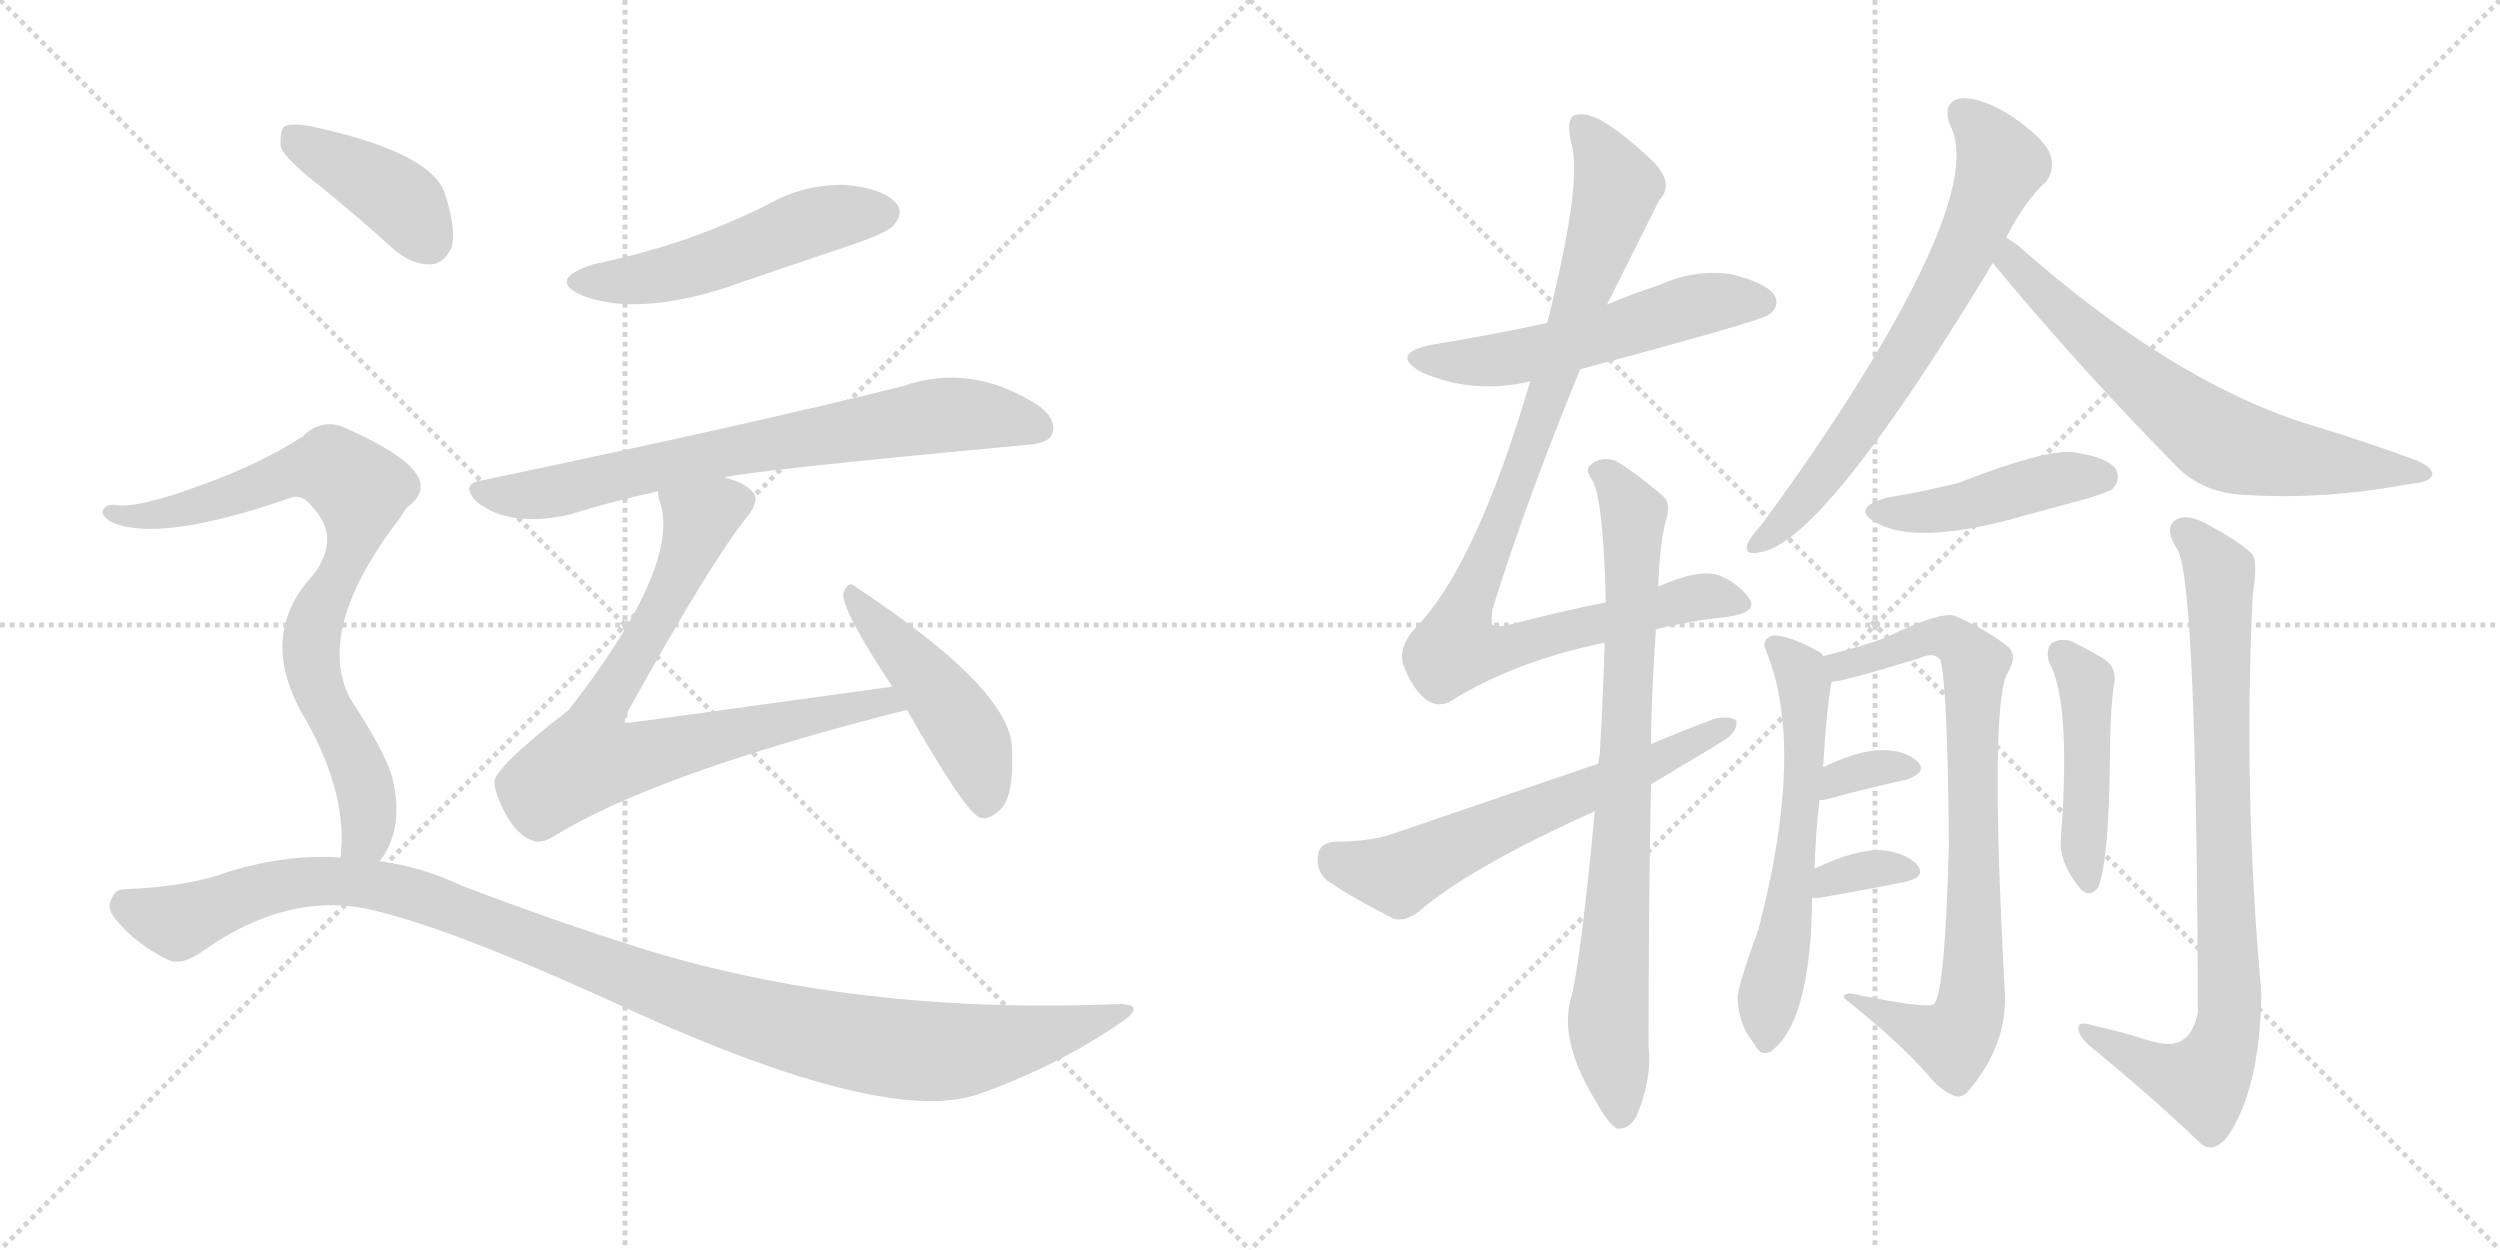 <svg version="1.1" viewBox="0 0 2048 1024" xmlns="http://www.w3.org/2000/svg">
  <g stroke="lightgray" stroke-dasharray="1,1" stroke-width="1" transform="scale(4, 4)">
    <line x1="0" y1="0" x2="256" y2="256"></line>
    <line x1="256" y1="0" x2="0" y2="256"></line>
    <line x1="128" y1="0" x2="128" y2="256"></line>
    <line x1="0" y1="128" x2="256" y2="128"></line>
    <line x1="256" y1="0" x2="512" y2="256"></line>
    <line x1="512" y1="0" x2="256" y2="256"></line>
    <line x1="384" y1="0" x2="384" y2="256"></line>
    <line x1="256" y1="128" x2="512" y2="128"></line>
  </g>
<g transform="scale(1, -1) translate(0, -850)">
   <style type="text/css">
    @keyframes keyframes0 {
      from {
       stroke: black;
       stroke-dashoffset: 511;
       stroke-width: 128;
       }
       62% {
       animation-timing-function: step-end;
       stroke: black;
       stroke-dashoffset: 0;
       stroke-width: 128;
       }
       to {
       stroke: black;
       stroke-width: 1024;
       }
       }
       #make-me-a-hanzi-animation-0 {
         animation: keyframes0 0.666s both;
         animation-delay: 0s;
         animation-timing-function: linear;
       }
    @keyframes keyframes1 {
      from {
       stroke: black;
       stroke-dashoffset: 722;
       stroke-width: 128;
       }
       70% {
       animation-timing-function: step-end;
       stroke: black;
       stroke-dashoffset: 0;
       stroke-width: 128;
       }
       to {
       stroke: black;
       stroke-width: 1024;
       }
       }
       #make-me-a-hanzi-animation-1 {
         animation: keyframes1 0.838s both;
         animation-delay: 0.666s;
         animation-timing-function: linear;
       }
    @keyframes keyframes2 {
      from {
       stroke: black;
       stroke-dashoffset: 745;
       stroke-width: 128;
       }
       71% {
       animation-timing-function: step-end;
       stroke: black;
       stroke-dashoffset: 0;
       stroke-width: 128;
       }
       to {
       stroke: black;
       stroke-width: 1024;
       }
       }
       #make-me-a-hanzi-animation-2 {
         animation: keyframes2 0.856s both;
         animation-delay: 1.503s;
         animation-timing-function: linear;
       }
    @keyframes keyframes3 {
      from {
       stroke: black;
       stroke-dashoffset: 464;
       stroke-width: 128;
       }
       60% {
       animation-timing-function: step-end;
       stroke: black;
       stroke-dashoffset: 0;
       stroke-width: 128;
       }
       to {
       stroke: black;
       stroke-width: 1024;
       }
       }
       #make-me-a-hanzi-animation-3 {
         animation: keyframes3 0.628s both;
         animation-delay: 2.36s;
         animation-timing-function: linear;
       }
    @keyframes keyframes4 {
      from {
       stroke: black;
       stroke-dashoffset: 400;
       stroke-width: 128;
       }
       57% {
       animation-timing-function: step-end;
       stroke: black;
       stroke-dashoffset: 0;
       stroke-width: 128;
       }
       to {
       stroke: black;
       stroke-width: 1024;
       }
       }
       #make-me-a-hanzi-animation-4 {
         animation: keyframes4 0.576s both;
         animation-delay: 2.987s;
         animation-timing-function: linear;
       }
    @keyframes keyframes5 {
      from {
       stroke: black;
       stroke-dashoffset: 792;
       stroke-width: 128;
       }
       72% {
       animation-timing-function: step-end;
       stroke: black;
       stroke-dashoffset: 0;
       stroke-width: 128;
       }
       to {
       stroke: black;
       stroke-width: 1024;
       }
       }
       #make-me-a-hanzi-animation-5 {
         animation: keyframes5 0.895s both;
         animation-delay: 3.563s;
         animation-timing-function: linear;
       }
    @keyframes keyframes6 {
      from {
       stroke: black;
       stroke-dashoffset: 1103;
       stroke-width: 128;
       }
       78% {
       animation-timing-function: step-end;
       stroke: black;
       stroke-dashoffset: 0;
       stroke-width: 128;
       }
       to {
       stroke: black;
       stroke-width: 1024;
       }
       }
       #make-me-a-hanzi-animation-6 {
         animation: keyframes6 1.148s both;
         animation-delay: 4.457s;
         animation-timing-function: linear;
       }
    @keyframes keyframes7 {
      from {
       stroke: black;
       stroke-dashoffset: 541;
       stroke-width: 128;
       }
       64% {
       animation-timing-function: step-end;
       stroke: black;
       stroke-dashoffset: 0;
       stroke-width: 128;
       }
       to {
       stroke: black;
       stroke-width: 1024;
       }
       }
       #make-me-a-hanzi-animation-7 {
         animation: keyframes7 0.69s both;
         animation-delay: 5.605s;
         animation-timing-function: linear;
       }
    @keyframes keyframes8 {
      from {
       stroke: black;
       stroke-dashoffset: 950;
       stroke-width: 128;
       }
       76% {
       animation-timing-function: step-end;
       stroke: black;
       stroke-dashoffset: 0;
       stroke-width: 128;
       }
       to {
       stroke: black;
       stroke-width: 1024;
       }
       }
       #make-me-a-hanzi-animation-8 {
         animation: keyframes8 1.023s both;
         animation-delay: 6.295s;
         animation-timing-function: linear;
       }
    @keyframes keyframes9 {
      from {
       stroke: black;
       stroke-dashoffset: 793;
       stroke-width: 128;
       }
       72% {
       animation-timing-function: step-end;
       stroke: black;
       stroke-dashoffset: 0;
       stroke-width: 128;
       }
       to {
       stroke: black;
       stroke-width: 1024;
       }
       }
       #make-me-a-hanzi-animation-9 {
         animation: keyframes9 0.895s both;
         animation-delay: 7.318s;
         animation-timing-function: linear;
       }
    @keyframes keyframes10 {
      from {
       stroke: black;
       stroke-dashoffset: 609;
       stroke-width: 128;
       }
       66% {
       animation-timing-function: step-end;
       stroke: black;
       stroke-dashoffset: 0;
       stroke-width: 128;
       }
       to {
       stroke: black;
       stroke-width: 1024;
       }
       }
       #make-me-a-hanzi-animation-10 {
         animation: keyframes10 0.746s both;
         animation-delay: 8.214s;
         animation-timing-function: linear;
       }
    @keyframes keyframes11 {
      from {
       stroke: black;
       stroke-dashoffset: 680;
       stroke-width: 128;
       }
       69% {
       animation-timing-function: step-end;
       stroke: black;
       stroke-dashoffset: 0;
       stroke-width: 128;
       }
       to {
       stroke: black;
       stroke-width: 1024;
       }
       }
       #make-me-a-hanzi-animation-11 {
         animation: keyframes11 0.803s both;
         animation-delay: 8.959s;
         animation-timing-function: linear;
       }
    @keyframes keyframes12 {
      from {
       stroke: black;
       stroke-dashoffset: 664;
       stroke-width: 128;
       }
       68% {
       animation-timing-function: step-end;
       stroke: black;
       stroke-dashoffset: 0;
       stroke-width: 128;
       }
       to {
       stroke: black;
       stroke-width: 1024;
       }
       }
       #make-me-a-hanzi-animation-12 {
         animation: keyframes12 0.79s both;
         animation-delay: 9.763s;
         animation-timing-function: linear;
       }
    @keyframes keyframes13 {
      from {
       stroke: black;
       stroke-dashoffset: 442;
       stroke-width: 128;
       }
       59% {
       animation-timing-function: step-end;
       stroke: black;
       stroke-dashoffset: 0;
       stroke-width: 128;
       }
       to {
       stroke: black;
       stroke-width: 1024;
       }
       }
       #make-me-a-hanzi-animation-13 {
         animation: keyframes13 0.61s both;
         animation-delay: 10.553s;
         animation-timing-function: linear;
       }
    @keyframes keyframes14 {
      from {
       stroke: black;
       stroke-dashoffset: 588;
       stroke-width: 128;
       }
       66% {
       animation-timing-function: step-end;
       stroke: black;
       stroke-dashoffset: 0;
       stroke-width: 128;
       }
       to {
       stroke: black;
       stroke-width: 1024;
       }
       }
       #make-me-a-hanzi-animation-14 {
         animation: keyframes14 0.729s both;
         animation-delay: 11.163s;
         animation-timing-function: linear;
       }
    @keyframes keyframes15 {
      from {
       stroke: black;
       stroke-dashoffset: 785;
       stroke-width: 128;
       }
       72% {
       animation-timing-function: step-end;
       stroke: black;
       stroke-dashoffset: 0;
       stroke-width: 128;
       }
       to {
       stroke: black;
       stroke-width: 1024;
       }
       }
       #make-me-a-hanzi-animation-15 {
         animation: keyframes15 0.889s both;
         animation-delay: 11.891s;
         animation-timing-function: linear;
       }
    @keyframes keyframes16 {
      from {
       stroke: black;
       stroke-dashoffset: 333;
       stroke-width: 128;
       }
       52% {
       animation-timing-function: step-end;
       stroke: black;
       stroke-dashoffset: 0;
       stroke-width: 128;
       }
       to {
       stroke: black;
       stroke-width: 1024;
       }
       }
       #make-me-a-hanzi-animation-16 {
         animation: keyframes16 0.521s both;
         animation-delay: 12.78s;
         animation-timing-function: linear;
       }
    @keyframes keyframes17 {
      from {
       stroke: black;
       stroke-dashoffset: 337;
       stroke-width: 128;
       }
       52% {
       animation-timing-function: step-end;
       stroke: black;
       stroke-dashoffset: 0;
       stroke-width: 128;
       }
       to {
       stroke: black;
       stroke-width: 1024;
       }
       }
       #make-me-a-hanzi-animation-17 {
         animation: keyframes17 0.524s both;
         animation-delay: 13.301s;
         animation-timing-function: linear;
       }
    @keyframes keyframes18 {
      from {
       stroke: black;
       stroke-dashoffset: 451;
       stroke-width: 128;
       }
       59% {
       animation-timing-function: step-end;
       stroke: black;
       stroke-dashoffset: 0;
       stroke-width: 128;
       }
       to {
       stroke: black;
       stroke-width: 1024;
       }
       }
       #make-me-a-hanzi-animation-18 {
         animation: keyframes18 0.617s both;
         animation-delay: 13.825s;
         animation-timing-function: linear;
       }
    @keyframes keyframes19 {
      from {
       stroke: black;
       stroke-dashoffset: 828;
       stroke-width: 128;
       }
       73% {
       animation-timing-function: step-end;
       stroke: black;
       stroke-dashoffset: 0;
       stroke-width: 128;
       }
       to {
       stroke: black;
       stroke-width: 1024;
       }
       }
       #make-me-a-hanzi-animation-19 {
         animation: keyframes19 0.924s both;
         animation-delay: 14.442s;
         animation-timing-function: linear;
       }
</style>
<path d="M 486.0 633.5 Q 447.0 620.5 478.0 607.5 Q 521.0 591.5 592.0 613.5 Q 644.0 631.5 701.0 650.5 Q 729.0 660.5 732.0 665.5 Q 741.0 675.5 734.0 683.5 Q 724.0 695.5 693.0 698.5 Q 659.0 699.5 629.0 682.5 Q 599.0 667.5 566.0 655.5 Q 529.0 642.5 486.0 633.5 Z" fill="lightgray"></path> 
<path d="M 594.0 458.5 Q 594.0 459.5 596.0 459.5 Q 626.0 465.5 840.0 485.5 Q 859.0 486.5 862.0 494.5 Q 866.0 506.5 851.0 517.5 Q 796.0 553.5 739.0 533.5 Q 619.0 503.5 395.0 456.5 Q 376.0 453.5 391.0 438.5 Q 418.0 417.5 467.0 428.5 Q 498.0 438.5 539.0 447.5 L 594.0 458.5 Z" fill="lightgray"></path> 
<path d="M 731.0 287.5 Q 514.0 257.5 512.0 257.5 Q 511.0 260.5 515.0 268.5 Q 584.0 392.5 612.0 426.5 Q 624.0 441.5 615.0 448.5 Q 608.0 455.5 594.0 458.5 C 566.0 469.5 533.0 476.5 539.0 447.5 Q 539.0 443.5 541.0 437.5 Q 557.0 385.5 466.0 268.5 Q 403.0 219.5 405.0 208.5 Q 406.0 198.5 414.0 183.5 Q 424.0 165.5 436.0 161.5 Q 443.0 158.5 453.0 164.5 Q 537.0 216.5 743.0 268.5 C 772.0 275.5 761.0 291.5 731.0 287.5 Z" fill="lightgray"></path> 
<path d="M 743.0 268.5 Q 789.0 187.5 802.0 180.5 Q 809.0 177.5 818.0 185.5 Q 831.0 195.5 829.0 236.5 Q 829.0 284.5 702.0 368.5 Q 695.0 375.5 691.0 364.5 Q 688.0 352.5 731.0 287.5 L 743.0 268.5 Z" fill="lightgray"></path> 
<path d="M 261.0 698.5 Q 292.0 673.5 324.0 644.5 Q 339.0 632.5 354.0 633.5 Q 364.0 634.5 370.0 647.5 Q 374.0 663.5 364.0 692.5 Q 352.0 725.5 255.0 746.5 Q 239.0 749.5 233.0 746.5 Q 229.0 742.5 230.0 729.5 Q 234.0 719.5 261.0 698.5 Z" fill="lightgray"></path> 
<path d="M 311.0 144.5 Q 332.0 171.5 321.0 214.5 Q 314.0 236.5 287.0 277.5 Q 257.0 334.5 329.0 427.5 Q 332.0 433.5 336.0 436.5 Q 367.0 461.5 287.0 497.5 Q 265.0 509.5 248.0 492.5 Q 214.0 470.5 170.0 454.5 Q 112.0 432.5 93.0 436.5 Q 86.0 436.5 84.0 431.5 Q 83.0 427.5 91.0 422.5 Q 130.0 404.5 239.0 442.5 Q 248.0 445.5 257.0 433.5 Q 279.0 409.5 257.0 379.5 Q 209.0 328.5 251.0 259.5 Q 285.0 198.5 279.0 147.5 C 278.0 117.5 296.0 118.5 311.0 144.5 Z" fill="lightgray"></path> 
<path d="M 279.0 147.5 Q 236.0 150.5 189.0 136.5 Q 155.0 123.5 101.0 121.5 Q 94.0 121.5 91.0 112.5 Q 87.0 105.5 96.0 95.5 Q 112.0 76.5 136.0 64.5 Q 148.0 57.5 167.0 71.5 Q 237.0 120.5 305.0 104.5 Q 369.0 89.5 497.0 31.5 Q 722.0 -73.5 801.0 -46.5 Q 864.0 -24.5 917.0 11.5 Q 941.0 27.5 916.0 27.5 Q 700.0 18.5 524.0 73.5 Q 457.0 94.5 378.0 124.5 Q 347.0 139.5 311.0 144.5 L 279.0 147.5 Z" fill="lightgray"></path> 
<path d="M 1294.5 547.5 Q 1444.5 587.5 1449.5 592.5 Q 1458.5 599.5 1453.5 608.5 Q 1446.5 618.5 1417.5 625.5 Q 1387.5 629.5 1359.5 616.5 Q 1337.5 609.5 1316.5 600.5 L 1267.5 585.5 Q 1221.5 575.5 1172.5 567.5 Q 1138.5 560.5 1163.5 545.5 Q 1206.5 526.5 1253.5 537.5 L 1294.5 547.5 Z" fill="lightgray"></path> 
<path d="M 1356.5 334.5 Q 1384.5 341.5 1414.5 344.5 Q 1441.5 348.5 1432.5 360.5 Q 1423.5 372.5 1408.5 378.5 Q 1392.5 384.5 1358.5 369.5 L 1315.5 356.5 Q 1279.5 349.5 1237.5 338.5 Q 1224.5 335.5 1222.5 338.5 Q 1221.5 339.5 1222.5 350.5 Q 1250.5 440.5 1294.5 547.5 L 1316.5 600.5 Q 1337.5 642.5 1359.5 686.5 Q 1371.5 698.5 1355.5 716.5 Q 1330.5 740.5 1311.5 751.5 Q 1298.5 758.5 1289.5 755.5 Q 1282.5 751.5 1287.5 731.5 Q 1296.5 701.5 1267.5 585.5 L 1253.5 537.5 Q 1208.5 384.5 1158.5 334.5 Q 1145.5 319.5 1149.5 305.5 Q 1156.5 286.5 1167.5 277.5 Q 1176.5 270.5 1186.5 274.5 Q 1240.5 308.5 1314.5 323.5 L 1356.5 334.5 Z" fill="lightgray"></path> 
<path d="M 1306.5 185.5 Q 1294.5 58.5 1286.5 30.5 Q 1277.5 -3.5 1307.5 -52.5 Q 1317.5 -70.5 1324.5 -74.5 Q 1334.5 -75.5 1340.5 -64.5 Q 1353.5 -34.5 1350.5 -6.5 Q 1350.5 108.5 1352.5 207.5 L 1352.5 240.5 Q 1352.5 273.5 1356.5 334.5 L 1358.5 369.5 Q 1359.5 406.5 1365.5 426.5 Q 1368.5 438.5 1362.5 443.5 Q 1340.5 462.5 1323.5 472.5 Q 1311.5 476.5 1303.5 469.5 Q 1297.5 465.5 1304.5 456.5 Q 1313.5 440.5 1315.5 356.5 L 1314.5 323.5 Q 1313.5 283.5 1310.5 231.5 Q 1309.5 228.5 1309.5 224.5 L 1306.5 185.5 Z" fill="lightgray"></path> 
<path d="M 1352.5 207.5 Q 1409.5 241.5 1410.5 242.5 Q 1423.5 249.5 1422.5 259.5 Q 1418.5 263.5 1405.5 261.5 Q 1378.5 251.5 1352.5 240.5 L 1309.5 224.5 Q 1230.5 197.5 1142.5 167.5 Q 1123.5 160.5 1093.5 160.5 Q 1080.5 159.5 1079.5 148.5 Q 1078.5 135.5 1087.5 128.5 Q 1109.5 113.5 1141.5 97.5 Q 1151.5 94.5 1162.5 103.5 Q 1204.5 139.5 1306.5 185.5 L 1352.5 207.5 Z" fill="lightgray"></path> 
<path d="M 1643.5 655.5 Q 1659.5 686.5 1676.5 701.5 Q 1683.5 711.5 1679.5 723.5 Q 1675.5 735.5 1648.5 754.5 Q 1623.5 770.5 1606.5 769.5 Q 1590.5 766.5 1597.5 747.5 Q 1621.5 702.5 1536.5 559.5 Q 1496.5 492.5 1442.5 419.5 Q 1433.5 409.5 1431.5 404.5 Q 1428.5 394.5 1441.5 397.5 Q 1492.5 404.5 1626.5 624.5 Q 1629.5 630.5 1632.5 634.5 L 1643.5 655.5 Z" fill="lightgray"></path> 
<path d="M 1632.5 634.5 Q 1704.5 547.5 1783.5 467.5 Q 1805.5 445.5 1840.5 444.5 Q 1904.5 440.5 1973.5 453.5 Q 1989.5 454.5 1992.5 460.5 Q 1993.5 466.5 1980.5 472.5 Q 1937.5 488.5 1887.5 503.5 Q 1776.5 539.5 1652.5 649.5 Q 1646.5 653.5 1643.5 655.5 C 1618.5 672.5 1613.5 657.5 1632.5 634.5 Z" fill="lightgray"></path> 
<path d="M 1546.5 442.5 Q 1513.5 433.5 1539.5 420.5 Q 1569.5 405.5 1639.5 422.5 Q 1672.5 431.5 1709.5 441.5 Q 1728.5 447.5 1730.5 449.5 Q 1737.5 456.5 1733.5 465.5 Q 1726.5 475.5 1698.5 479.5 Q 1676.5 482.5 1604.5 454.5 Q 1577.5 447.5 1546.5 442.5 Z" fill="lightgray"></path> 
<path d="M 1486.5 138.5 Q 1487.5 169.5 1490.5 194.5 L 1493.5 221.5 Q 1496.5 272.5 1500.5 291.5 L 1493.5 312.5 Q 1492.5 315.5 1487.5 317.5 Q 1465.5 329.5 1452.5 329.5 Q 1442.5 326.5 1446.5 317.5 Q 1479.5 238.5 1440.5 88.5 Q 1422.5 39.5 1423.5 31.5 Q 1424.5 9.5 1437.5 -5.5 Q 1441.5 -15.5 1450.5 -11.5 Q 1483.5 12.5 1484.5 114.5 L 1486.5 138.5 Z" fill="lightgray"></path> 
<path d="M 1500.5 291.5 Q 1509.5 291.5 1571.5 310.5 Q 1584.5 316.5 1589.5 309.5 Q 1595.5 288.5 1596.5 158.5 Q 1593.5 38.5 1584.5 27.5 Q 1578.5 23.5 1524.5 34.5 Q 1509.5 38.5 1510.5 32.5 Q 1553.5 -1.5 1578.5 -29.5 Q 1588.5 -42.5 1600.5 -47.5 Q 1607.5 -50.5 1613.5 -42.5 Q 1643.5 -6.5 1642.5 34.5 Q 1629.5 271.5 1644.5 298.5 Q 1653.5 313.5 1644.5 320.5 Q 1628.5 333.5 1601.5 345.5 Q 1589.5 349.5 1544.5 327.5 Q 1525.5 320.5 1493.5 312.5 C 1464.5 304.5 1471.5 285.5 1500.5 291.5 Z" fill="lightgray"></path> 
<path d="M 1490.5 194.5 Q 1493.5 194.5 1497.5 195.5 Q 1534.5 205.5 1562.5 211.5 Q 1578.5 217.5 1571.5 225.5 Q 1561.5 235.5 1541.5 235.5 Q 1522.5 235.5 1493.5 221.5 C 1466.5 208.5 1460.5 192.5 1490.5 194.5 Z" fill="lightgray"></path> 
<path d="M 1484.5 114.5 Q 1485.5 114.5 1490.5 114.5 Q 1530.5 121.5 1560.5 127.5 Q 1578.5 131.5 1570.5 141.5 Q 1561.5 151.5 1541.5 153.5 Q 1520.5 154.5 1486.5 138.5 C 1459.5 125.5 1454.5 114.5 1484.5 114.5 Z" fill="lightgray"></path> 
<path d="M 1678.5 307.5 Q 1696.5 276.5 1688.5 165.5 Q 1685.5 144.5 1704.5 121.5 Q 1711.5 114.5 1718.5 122.5 Q 1727.5 141.5 1728.5 229.5 Q 1728.5 265.5 1731.5 287.5 Q 1735.5 303.5 1721.5 311.5 Q 1709.5 318.5 1697.5 324.5 Q 1688.5 327.5 1681.5 323.5 Q 1675.5 319.5 1678.5 307.5 Z" fill="lightgray"></path> 
<path d="M 1760.5 -2.5 Q 1739.5 4.5 1712.5 10.5 Q 1702.5 13.5 1702.5 7.5 Q 1703.5 0.5 1711.5 -6.5 Q 1766.5 -51.5 1803.5 -87.5 Q 1813.5 -94.5 1824.5 -81.5 Q 1851.5 -42.5 1852.5 36.5 Q 1837.5 201.5 1845.5 363.5 Q 1849.5 387.5 1845.5 395.5 Q 1836.5 405.5 1804.5 422.5 Q 1789.5 429.5 1781.5 423.5 Q 1772.5 416.5 1784.5 398.5 Q 1799.5 365.5 1800.5 20.5 Q 1794.5 -9.5 1769.5 -4.5 Q 1765.5 -3.5 1760.5 -2.5 Z" fill="lightgray"></path> 
      <clipPath id="make-me-a-hanzi-clip-0">
      <path d="M 486.0 633.5 Q 447.0 620.5 478.0 607.5 Q 521.0 591.5 592.0 613.5 Q 644.0 631.5 701.0 650.5 Q 729.0 660.5 732.0 665.5 Q 741.0 675.5 734.0 683.5 Q 724.0 695.5 693.0 698.5 Q 659.0 699.5 629.0 682.5 Q 599.0 667.5 566.0 655.5 Q 529.0 642.5 486.0 633.5 Z" fill="lightgray"></path>
      </clipPath>
      <path clip-path="url(#make-me-a-hanzi-clip-0)" d="M 479.0 621.5 L 521.0 620.5 L 562.0 628.5 L 677.0 671.5 L 725.0 675.5 " fill="none" id="make-me-a-hanzi-animation-0" stroke-dasharray="383 766" stroke-linecap="round"></path>

      <clipPath id="make-me-a-hanzi-clip-1">
      <path d="M 594.0 458.5 Q 594.0 459.5 596.0 459.5 Q 626.0 465.5 840.0 485.5 Q 859.0 486.5 862.0 494.5 Q 866.0 506.5 851.0 517.5 Q 796.0 553.5 739.0 533.5 Q 619.0 503.5 395.0 456.5 Q 376.0 453.5 391.0 438.5 Q 418.0 417.5 467.0 428.5 Q 498.0 438.5 539.0 447.5 L 594.0 458.5 Z" fill="lightgray"></path>
      </clipPath>
      <path clip-path="url(#make-me-a-hanzi-clip-1)" d="M 393.0 447.5 L 454.0 446.5 L 612.0 483.5 L 765.0 509.5 L 808.0 509.5 L 851.0 499.5 " fill="none" id="make-me-a-hanzi-animation-1" stroke-dasharray="594 1188" stroke-linecap="round"></path>

      <clipPath id="make-me-a-hanzi-clip-2">
      <path d="M 731.0 287.5 Q 514.0 257.5 512.0 257.5 Q 511.0 260.5 515.0 268.5 Q 584.0 392.5 612.0 426.5 Q 624.0 441.5 615.0 448.5 Q 608.0 455.5 594.0 458.5 C 566.0 469.5 533.0 476.5 539.0 447.5 Q 539.0 443.5 541.0 437.5 Q 557.0 385.5 466.0 268.5 Q 403.0 219.5 405.0 208.5 Q 406.0 198.5 414.0 183.5 Q 424.0 165.5 436.0 161.5 Q 443.0 158.5 453.0 164.5 Q 537.0 216.5 743.0 268.5 C 772.0 275.5 761.0 291.5 731.0 287.5 Z" fill="lightgray"></path>
      </clipPath>
      <path clip-path="url(#make-me-a-hanzi-clip-2)" d="M 604.0 438.5 L 573.0 423.5 L 554.0 372.5 L 493.0 268.5 L 512.0 263.5 L 519.0 228.5 L 662.0 265.5 L 710.0 271.5 L 717.0 278.5 L 732.0 268.5 " fill="none" id="make-me-a-hanzi-animation-2" stroke-dasharray="617 1234" stroke-linecap="round"></path>

      <clipPath id="make-me-a-hanzi-clip-3">
      <path d="M 743.0 268.5 Q 789.0 187.5 802.0 180.5 Q 809.0 177.5 818.0 185.5 Q 831.0 195.5 829.0 236.5 Q 829.0 284.5 702.0 368.5 Q 695.0 375.5 691.0 364.5 Q 688.0 352.5 731.0 287.5 L 743.0 268.5 Z" fill="lightgray"></path>
      </clipPath>
      <path clip-path="url(#make-me-a-hanzi-clip-3)" d="M 698.0 362.5 L 795.0 244.5 L 806.0 190.5 " fill="none" id="make-me-a-hanzi-animation-3" stroke-dasharray="336 672" stroke-linecap="round"></path>

      <clipPath id="make-me-a-hanzi-clip-4">
      <path d="M 261.0 698.5 Q 292.0 673.5 324.0 644.5 Q 339.0 632.5 354.0 633.5 Q 364.0 634.5 370.0 647.5 Q 374.0 663.5 364.0 692.5 Q 352.0 725.5 255.0 746.5 Q 239.0 749.5 233.0 746.5 Q 229.0 742.5 230.0 729.5 Q 234.0 719.5 261.0 698.5 Z" fill="lightgray"></path>
      </clipPath>
      <path clip-path="url(#make-me-a-hanzi-clip-4)" d="M 238.0 740.5 L 321.0 690.5 L 350.0 653.5 " fill="none" id="make-me-a-hanzi-animation-4" stroke-dasharray="272 544" stroke-linecap="round"></path>

      <clipPath id="make-me-a-hanzi-clip-5">
      <path d="M 311.0 144.5 Q 332.0 171.5 321.0 214.5 Q 314.0 236.5 287.0 277.5 Q 257.0 334.5 329.0 427.5 Q 332.0 433.5 336.0 436.5 Q 367.0 461.5 287.0 497.5 Q 265.0 509.5 248.0 492.5 Q 214.0 470.5 170.0 454.5 Q 112.0 432.5 93.0 436.5 Q 86.0 436.5 84.0 431.5 Q 83.0 427.5 91.0 422.5 Q 130.0 404.5 239.0 442.5 Q 248.0 445.5 257.0 433.5 Q 279.0 409.5 257.0 379.5 Q 209.0 328.5 251.0 259.5 Q 285.0 198.5 279.0 147.5 C 278.0 117.5 296.0 118.5 311.0 144.5 Z" fill="lightgray"></path>
      </clipPath>
      <path clip-path="url(#make-me-a-hanzi-clip-5)" d="M 91.0 429.5 L 116.0 426.5 L 153.0 432.5 L 256.0 467.5 L 271.0 467.5 L 295.0 448.5 L 292.0 412.5 L 261.0 349.5 L 254.0 317.5 L 302.0 189.5 L 300.0 166.5 L 285.0 153.5 " fill="none" id="make-me-a-hanzi-animation-5" stroke-dasharray="664 1328" stroke-linecap="round"></path>

      <clipPath id="make-me-a-hanzi-clip-6">
      <path d="M 279.0 147.5 Q 236.0 150.5 189.0 136.5 Q 155.0 123.5 101.0 121.5 Q 94.0 121.5 91.0 112.5 Q 87.0 105.5 96.0 95.5 Q 112.0 76.5 136.0 64.5 Q 148.0 57.5 167.0 71.5 Q 237.0 120.5 305.0 104.5 Q 369.0 89.5 497.0 31.5 Q 722.0 -73.5 801.0 -46.5 Q 864.0 -24.5 917.0 11.5 Q 941.0 27.5 916.0 27.5 Q 700.0 18.5 524.0 73.5 Q 457.0 94.5 378.0 124.5 Q 347.0 139.5 311.0 144.5 L 279.0 147.5 Z" fill="lightgray"></path>
      </clipPath>
      <path clip-path="url(#make-me-a-hanzi-clip-6)" d="M 105.0 107.5 L 147.0 95.5 L 244.0 127.5 L 315.0 123.5 L 582.0 25.5 L 728.0 -8.5 L 809.0 -7.5 L 921.0 19.5 " fill="none" id="make-me-a-hanzi-animation-6" stroke-dasharray="975 1950" stroke-linecap="round"></path>

      <clipPath id="make-me-a-hanzi-clip-7">
      <path d="M 1294.5 547.5 Q 1444.5 587.5 1449.5 592.5 Q 1458.5 599.5 1453.5 608.5 Q 1446.5 618.5 1417.5 625.5 Q 1387.5 629.5 1359.5 616.5 Q 1337.5 609.5 1316.5 600.5 L 1267.5 585.5 Q 1221.5 575.5 1172.5 567.5 Q 1138.5 560.5 1163.5 545.5 Q 1206.5 526.5 1253.5 537.5 L 1294.5 547.5 Z" fill="lightgray"></path>
      </clipPath>
      <path clip-path="url(#make-me-a-hanzi-clip-7)" d="M 1165.5 557.5 L 1228.5 554.5 L 1302.5 570.5 L 1397.5 601.5 L 1443.5 602.5 " fill="none" id="make-me-a-hanzi-animation-7" stroke-dasharray="413 826" stroke-linecap="round"></path>

      <clipPath id="make-me-a-hanzi-clip-8">
      <path d="M 1356.5 334.5 Q 1384.5 341.5 1414.5 344.5 Q 1441.5 348.5 1432.5 360.5 Q 1423.5 372.5 1408.5 378.5 Q 1392.5 384.5 1358.5 369.5 L 1315.5 356.5 Q 1279.5 349.5 1237.5 338.5 Q 1224.5 335.5 1222.5 338.5 Q 1221.5 339.5 1222.5 350.5 Q 1250.5 440.5 1294.5 547.5 L 1316.5 600.5 Q 1337.5 642.5 1359.5 686.5 Q 1371.5 698.5 1355.5 716.5 Q 1330.5 740.5 1311.5 751.5 Q 1298.5 758.5 1289.5 755.5 Q 1282.5 751.5 1287.5 731.5 Q 1296.5 701.5 1267.5 585.5 L 1253.5 537.5 Q 1208.5 384.5 1158.5 334.5 Q 1145.5 319.5 1149.5 305.5 Q 1156.5 286.5 1167.5 277.5 Q 1176.5 270.5 1186.5 274.5 Q 1240.5 308.5 1314.5 323.5 L 1356.5 334.5 Z" fill="lightgray"></path>
      </clipPath>
      <path clip-path="url(#make-me-a-hanzi-clip-8)" d="M 1294.5 747.5 L 1324.5 696.5 L 1270.5 530.5 L 1199.5 351.5 L 1192.5 318.5 L 1239.5 319.5 L 1395.5 361.5 L 1420.5 355.5 " fill="none" id="make-me-a-hanzi-animation-8" stroke-dasharray="822 1644" stroke-linecap="round"></path>

      <clipPath id="make-me-a-hanzi-clip-9">
      <path d="M 1306.5 185.5 Q 1294.5 58.5 1286.5 30.5 Q 1277.5 -3.5 1307.5 -52.5 Q 1317.5 -70.5 1324.5 -74.5 Q 1334.5 -75.5 1340.5 -64.5 Q 1353.5 -34.5 1350.5 -6.5 Q 1350.5 108.5 1352.5 207.5 L 1352.5 240.5 Q 1352.5 273.5 1356.5 334.5 L 1358.5 369.5 Q 1359.5 406.5 1365.5 426.5 Q 1368.5 438.5 1362.5 443.5 Q 1340.5 462.5 1323.5 472.5 Q 1311.5 476.5 1303.5 469.5 Q 1297.5 465.5 1304.5 456.5 Q 1313.5 440.5 1315.5 356.5 L 1314.5 323.5 Q 1313.5 283.5 1310.5 231.5 Q 1309.5 228.5 1309.5 224.5 L 1306.5 185.5 Z" fill="lightgray"></path>
      </clipPath>
      <path clip-path="url(#make-me-a-hanzi-clip-9)" d="M 1311.5 463.5 L 1337.5 426.5 L 1328.5 157.5 L 1317.5 13.5 L 1326.5 -64.5 " fill="none" id="make-me-a-hanzi-animation-9" stroke-dasharray="665 1330" stroke-linecap="round"></path>

      <clipPath id="make-me-a-hanzi-clip-10">
      <path d="M 1352.5 207.5 Q 1409.5 241.5 1410.5 242.5 Q 1423.5 249.5 1422.5 259.5 Q 1418.5 263.5 1405.5 261.5 Q 1378.5 251.5 1352.5 240.5 L 1309.5 224.5 Q 1230.5 197.5 1142.5 167.5 Q 1123.5 160.5 1093.5 160.5 Q 1080.5 159.5 1079.5 148.5 Q 1078.5 135.5 1087.5 128.5 Q 1109.5 113.5 1141.5 97.5 Q 1151.5 94.5 1162.5 103.5 Q 1204.5 139.5 1306.5 185.5 L 1352.5 207.5 Z" fill="lightgray"></path>
      </clipPath>
      <path clip-path="url(#make-me-a-hanzi-clip-10)" d="M 1092.5 147.5 L 1145.5 133.5 L 1417.5 255.5 " fill="none" id="make-me-a-hanzi-animation-10" stroke-dasharray="481 962" stroke-linecap="round"></path>

      <clipPath id="make-me-a-hanzi-clip-11">
      <path d="M 1643.5 655.5 Q 1659.5 686.5 1676.5 701.5 Q 1683.5 711.5 1679.5 723.5 Q 1675.5 735.5 1648.5 754.5 Q 1623.5 770.5 1606.5 769.5 Q 1590.5 766.5 1597.5 747.5 Q 1621.5 702.5 1536.5 559.5 Q 1496.5 492.5 1442.5 419.5 Q 1433.5 409.5 1431.5 404.5 Q 1428.5 394.5 1441.5 397.5 Q 1492.5 404.5 1626.5 624.5 Q 1629.5 630.5 1632.5 634.5 L 1643.5 655.5 Z" fill="lightgray"></path>
      </clipPath>
      <path clip-path="url(#make-me-a-hanzi-clip-11)" d="M 1608.5 755.5 L 1628.5 736.5 L 1638.5 713.5 L 1600.5 624.5 L 1508.5 480.5 L 1475.5 437.5 L 1438.5 404.5 " fill="none" id="make-me-a-hanzi-animation-11" stroke-dasharray="552 1104" stroke-linecap="round"></path>

      <clipPath id="make-me-a-hanzi-clip-12">
      <path d="M 1632.5 634.5 Q 1704.5 547.5 1783.5 467.5 Q 1805.5 445.5 1840.5 444.5 Q 1904.5 440.5 1973.5 453.5 Q 1989.5 454.5 1992.5 460.5 Q 1993.5 466.5 1980.5 472.5 Q 1937.5 488.5 1887.5 503.5 Q 1776.5 539.5 1652.5 649.5 Q 1646.5 653.5 1643.5 655.5 C 1618.5 672.5 1613.5 657.5 1632.5 634.5 Z" fill="lightgray"></path>
      </clipPath>
      <path clip-path="url(#make-me-a-hanzi-clip-12)" d="M 1645.5 648.5 L 1656.5 625.5 L 1678.5 604.5 L 1756.5 534.5 L 1819.5 488.5 L 1862.5 476.5 L 1986.5 461.5 " fill="none" id="make-me-a-hanzi-animation-12" stroke-dasharray="536 1072" stroke-linecap="round"></path>

      <clipPath id="make-me-a-hanzi-clip-13">
      <path d="M 1546.5 442.5 Q 1513.5 433.5 1539.5 420.5 Q 1569.5 405.5 1639.5 422.5 Q 1672.5 431.5 1709.5 441.5 Q 1728.5 447.5 1730.5 449.5 Q 1737.5 456.5 1733.5 465.5 Q 1726.5 475.5 1698.5 479.5 Q 1676.5 482.5 1604.5 454.5 Q 1577.5 447.5 1546.5 442.5 Z" fill="lightgray"></path>
      </clipPath>
      <path clip-path="url(#make-me-a-hanzi-clip-13)" d="M 1540.5 432.5 L 1608.5 434.5 L 1688.5 458.5 L 1722.5 459.5 " fill="none" id="make-me-a-hanzi-animation-13" stroke-dasharray="314 628" stroke-linecap="round"></path>

      <clipPath id="make-me-a-hanzi-clip-14">
      <path d="M 1486.5 138.5 Q 1487.5 169.5 1490.5 194.5 L 1493.5 221.5 Q 1496.5 272.5 1500.5 291.5 L 1493.5 312.5 Q 1492.5 315.5 1487.5 317.5 Q 1465.5 329.5 1452.5 329.5 Q 1442.5 326.5 1446.5 317.5 Q 1479.5 238.5 1440.5 88.5 Q 1422.5 39.5 1423.5 31.5 Q 1424.5 9.5 1437.5 -5.5 Q 1441.5 -15.5 1450.5 -11.5 Q 1483.5 12.5 1484.5 114.5 L 1486.5 138.5 Z" fill="lightgray"></path>
      </clipPath>
      <path clip-path="url(#make-me-a-hanzi-clip-14)" d="M 1456.5 320.5 L 1475.5 299.5 L 1479.5 232.5 L 1466.5 104.5 L 1448.5 32.5 L 1447.5 -1.5 " fill="none" id="make-me-a-hanzi-animation-14" stroke-dasharray="460 920" stroke-linecap="round"></path>

      <clipPath id="make-me-a-hanzi-clip-15">
      <path d="M 1500.5 291.5 Q 1509.5 291.5 1571.5 310.5 Q 1584.5 316.5 1589.5 309.5 Q 1595.5 288.5 1596.5 158.5 Q 1593.5 38.5 1584.5 27.5 Q 1578.5 23.5 1524.5 34.5 Q 1509.5 38.5 1510.5 32.5 Q 1553.5 -1.5 1578.5 -29.5 Q 1588.5 -42.5 1600.5 -47.5 Q 1607.5 -50.5 1613.5 -42.5 Q 1643.5 -6.5 1642.5 34.5 Q 1629.5 271.5 1644.5 298.5 Q 1653.5 313.5 1644.5 320.5 Q 1628.5 333.5 1601.5 345.5 Q 1589.5 349.5 1544.5 327.5 Q 1525.5 320.5 1493.5 312.5 C 1464.5 304.5 1471.5 285.5 1500.5 291.5 Z" fill="lightgray"></path>
      </clipPath>
      <path clip-path="url(#make-me-a-hanzi-clip-15)" d="M 1502.5 298.5 L 1591.5 328.5 L 1609.5 317.5 L 1617.5 304.5 L 1618.5 73.5 L 1609.5 9.5 L 1597.5 -2.5 L 1566.5 7.5 L 1535.5 27.5 L 1518.5 27.5 " fill="none" id="make-me-a-hanzi-animation-15" stroke-dasharray="657 1314" stroke-linecap="round"></path>

      <clipPath id="make-me-a-hanzi-clip-16">
      <path d="M 1490.5 194.5 Q 1493.5 194.5 1497.5 195.5 Q 1534.5 205.5 1562.5 211.5 Q 1578.5 217.5 1571.5 225.5 Q 1561.5 235.5 1541.5 235.5 Q 1522.5 235.5 1493.5 221.5 C 1466.5 208.5 1460.5 192.5 1490.5 194.5 Z" fill="lightgray"></path>
      </clipPath>
      <path clip-path="url(#make-me-a-hanzi-clip-16)" d="M 1493.5 201.5 L 1505.5 212.5 L 1537.5 221.5 L 1564.5 220.5 " fill="none" id="make-me-a-hanzi-animation-16" stroke-dasharray="205 410" stroke-linecap="round"></path>

      <clipPath id="make-me-a-hanzi-clip-17">
      <path d="M 1484.5 114.5 Q 1485.5 114.5 1490.5 114.5 Q 1530.5 121.5 1560.5 127.5 Q 1578.5 131.5 1570.5 141.5 Q 1561.5 151.5 1541.5 153.5 Q 1520.5 154.5 1486.5 138.5 C 1459.5 125.5 1454.5 114.5 1484.5 114.5 Z" fill="lightgray"></path>
      </clipPath>
      <path clip-path="url(#make-me-a-hanzi-clip-17)" d="M 1487.5 120.5 L 1499.5 130.5 L 1536.5 138.5 L 1563.5 135.5 " fill="none" id="make-me-a-hanzi-animation-17" stroke-dasharray="209 418" stroke-linecap="round"></path>

      <clipPath id="make-me-a-hanzi-clip-18">
      <path d="M 1678.5 307.5 Q 1696.5 276.5 1688.5 165.5 Q 1685.5 144.5 1704.5 121.5 Q 1711.5 114.5 1718.5 122.5 Q 1727.5 141.5 1728.5 229.5 Q 1728.5 265.5 1731.5 287.5 Q 1735.5 303.5 1721.5 311.5 Q 1709.5 318.5 1697.5 324.5 Q 1688.5 327.5 1681.5 323.5 Q 1675.5 319.5 1678.5 307.5 Z" fill="lightgray"></path>
      </clipPath>
      <path clip-path="url(#make-me-a-hanzi-clip-18)" d="M 1688.5 315.5 L 1705.5 297.5 L 1709.5 283.5 L 1706.5 158.5 L 1711.5 128.5 " fill="none" id="make-me-a-hanzi-animation-18" stroke-dasharray="323 646" stroke-linecap="round"></path>

      <clipPath id="make-me-a-hanzi-clip-19">
      <path d="M 1760.5 -2.5 Q 1739.5 4.5 1712.5 10.5 Q 1702.5 13.5 1702.5 7.5 Q 1703.5 0.5 1711.5 -6.5 Q 1766.5 -51.5 1803.5 -87.5 Q 1813.5 -94.5 1824.5 -81.5 Q 1851.5 -42.5 1852.5 36.5 Q 1837.5 201.5 1845.5 363.5 Q 1849.5 387.5 1845.5 395.5 Q 1836.5 405.5 1804.5 422.5 Q 1789.5 429.5 1781.5 423.5 Q 1772.5 416.5 1784.5 398.5 Q 1799.5 365.5 1800.5 20.5 Q 1794.5 -9.5 1769.5 -4.5 Q 1765.5 -3.5 1760.5 -2.5 Z" fill="lightgray"></path>
      </clipPath>
      <path clip-path="url(#make-me-a-hanzi-clip-19)" d="M 1789.5 414.5 L 1818.5 380.5 L 1825.5 10.5 L 1816.5 -18.5 L 1803.5 -36.5 L 1770.5 -27.5 L 1708.5 5.5 " fill="none" id="make-me-a-hanzi-animation-19" stroke-dasharray="700 1400" stroke-linecap="round"></path>

</g>
</svg>
